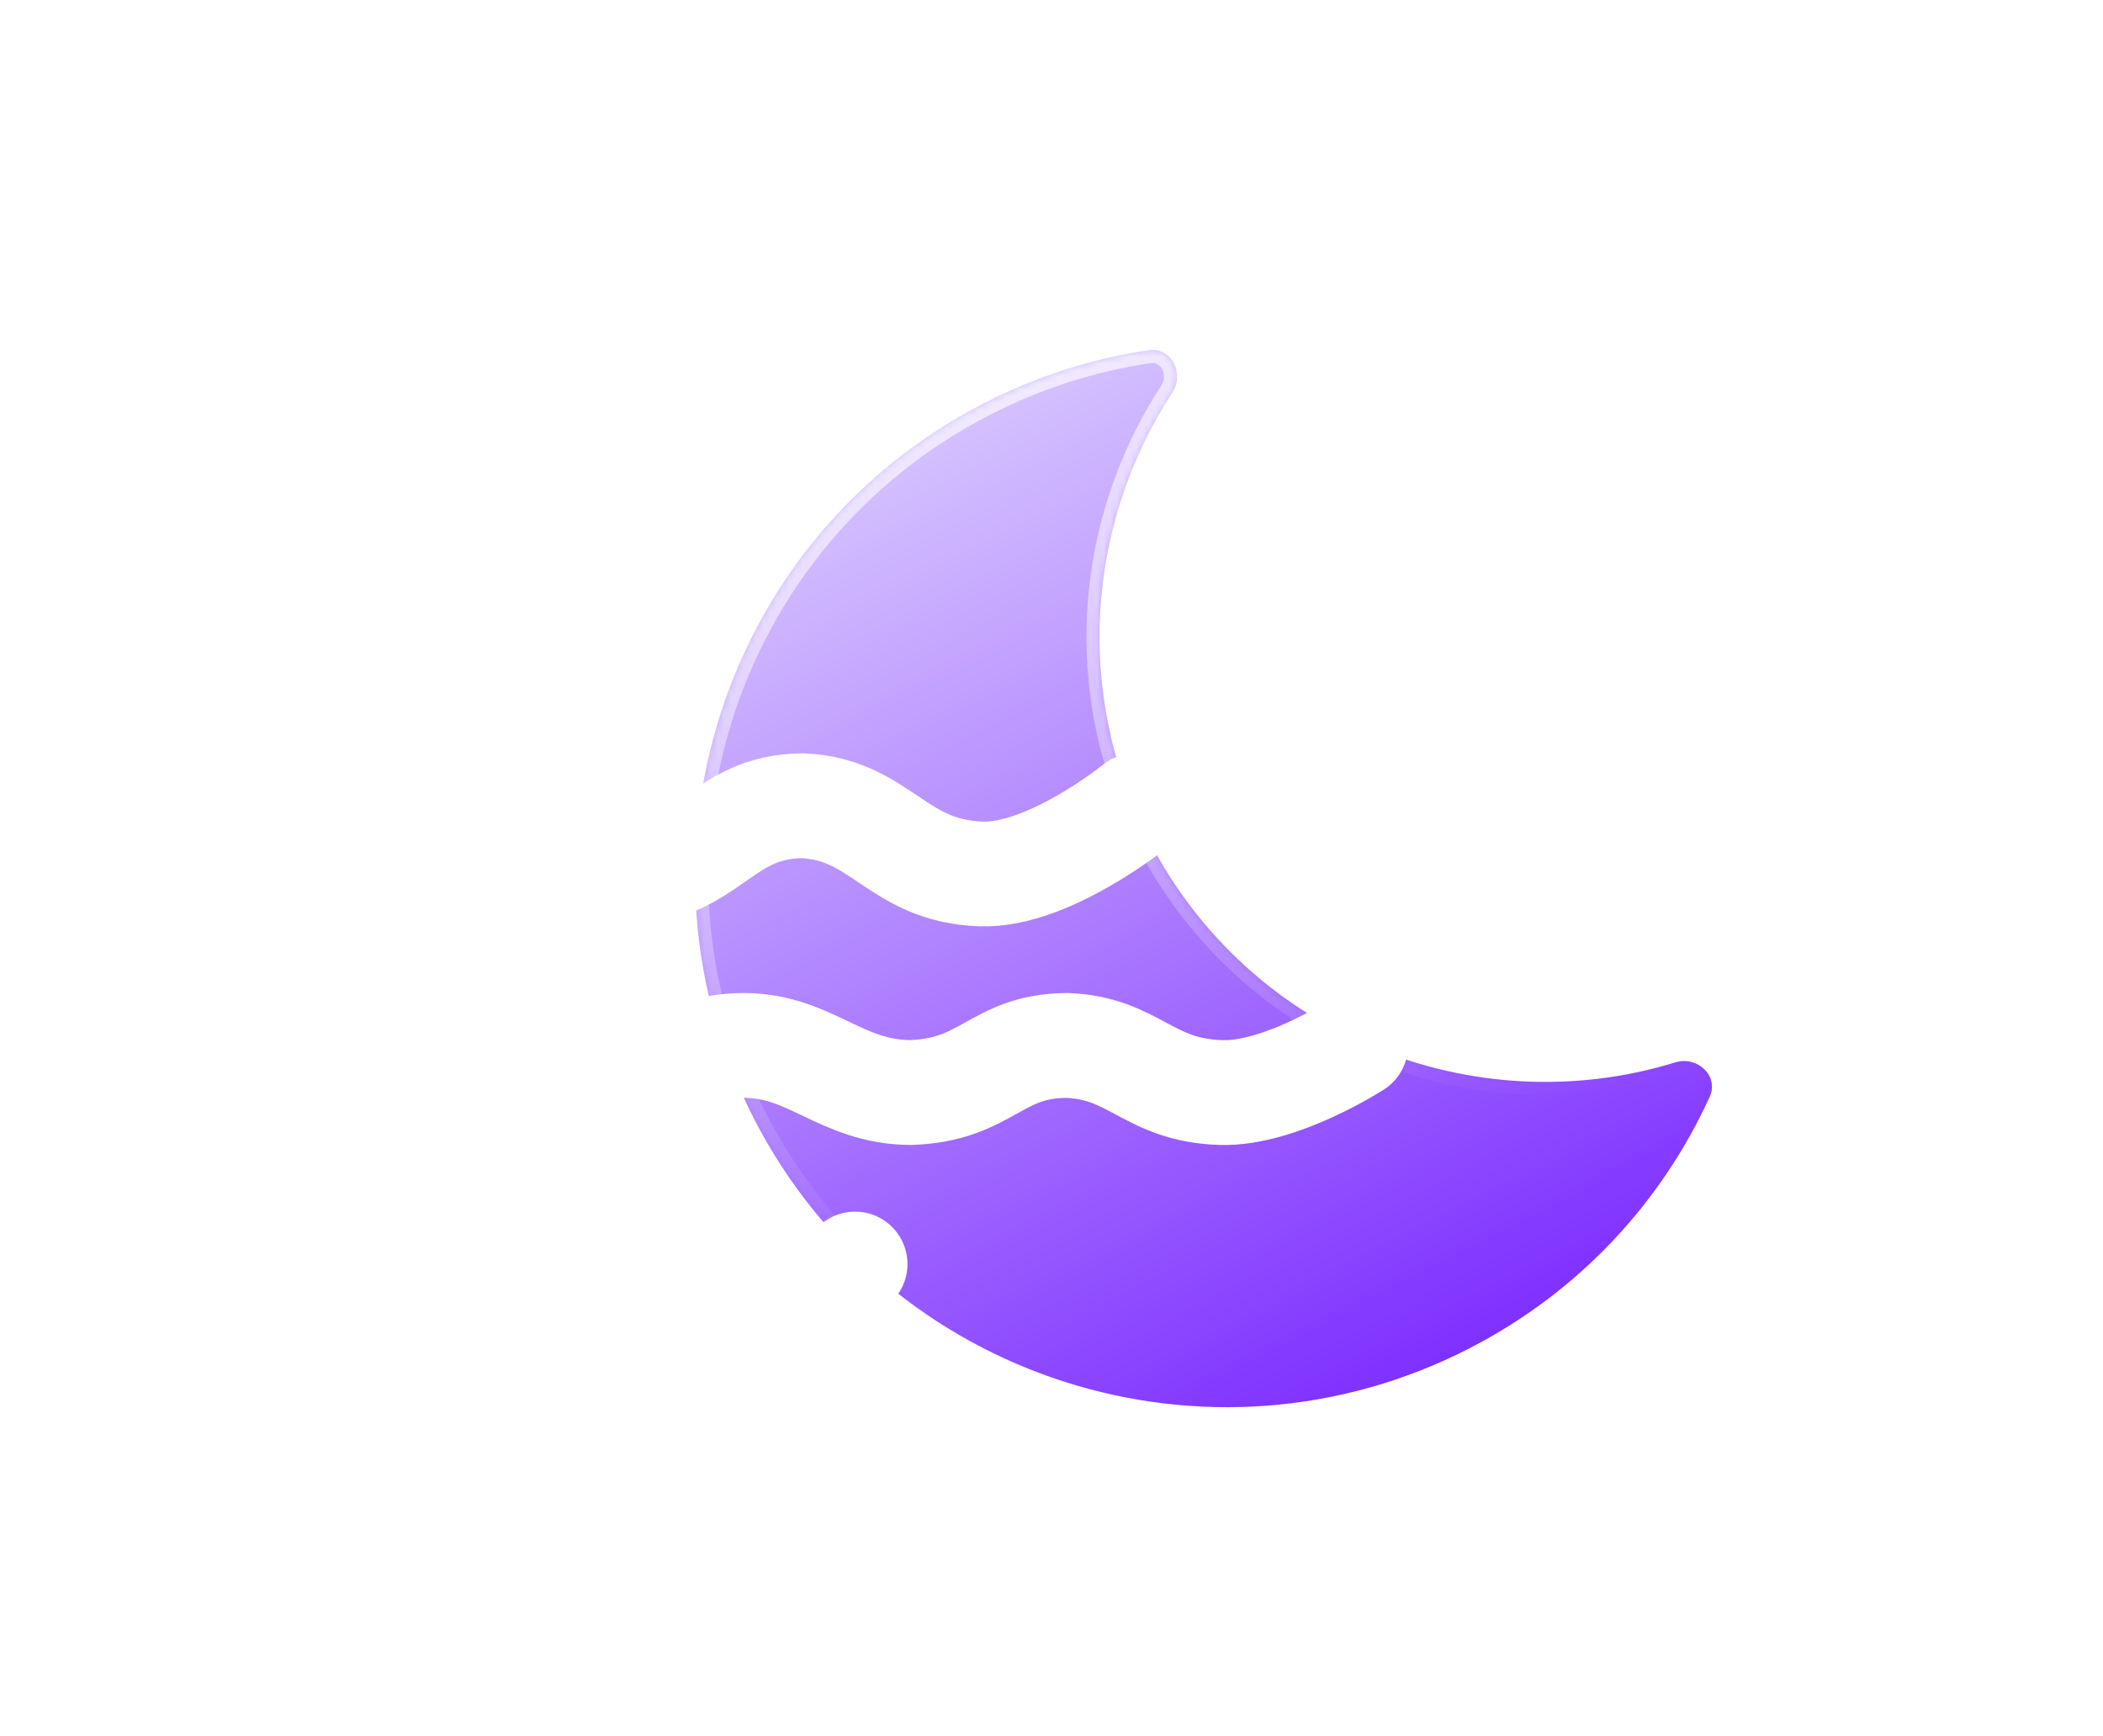 <svg width="321" height="265" viewBox="0 0 321 265" fill="none" xmlns="http://www.w3.org/2000/svg">
<g filter="url(#filter0_bdd_108_1996)">
<mask id="path-1-inside-1_108_1996" fill="white">
<path fill-rule="evenodd" clip-rule="evenodd" d="M196.339 38.456C199.792 37.944 201.853 42.018 199.943 44.94C187.004 64.738 184.781 90.736 196.373 113.271C211.668 143.007 245.856 156.682 276.736 147.177C280.075 146.149 283.421 149.261 281.97 152.44C274.671 168.424 262.149 182.162 245.311 190.823C205.481 211.311 156.583 195.63 136.096 155.8C115.608 115.97 131.289 67.073 171.119 46.585C179.254 42.401 187.767 39.725 196.339 38.456Z"/>
</mask>
<path fill-rule="evenodd" clip-rule="evenodd" d="M196.339 38.456C199.792 37.944 201.853 42.018 199.943 44.94C187.004 64.738 184.781 90.736 196.373 113.271C211.668 143.007 245.856 156.682 276.736 147.177C280.075 146.149 283.421 149.261 281.97 152.44C274.671 168.424 262.149 182.162 245.311 190.823C205.481 211.311 156.583 195.63 136.096 155.8C115.608 115.97 131.289 67.073 171.119 46.585C179.254 42.401 187.767 39.725 196.339 38.456Z" fill="url(#paint0_linear_108_1996)"/>
<path d="M276.736 147.177L277.324 149.088L276.736 147.177ZM281.97 152.44L283.789 153.27L281.97 152.44ZM199.943 44.94L201.617 46.035L199.943 44.94ZM198.151 112.357C186.902 90.487 189.056 65.255 201.617 46.035L198.269 43.846C184.953 64.222 182.66 90.986 194.594 114.186L198.151 112.357ZM276.148 145.265C246.178 154.49 212.995 141.215 198.151 112.357L194.594 114.186C210.34 144.798 245.534 158.873 277.324 149.088L276.148 145.265ZM280.15 151.609C273.032 167.199 260.821 180.596 244.396 189.045L246.226 192.602C263.477 183.728 276.311 169.648 283.789 153.27L280.15 151.609ZM244.396 189.045C205.548 209.027 157.857 193.733 137.874 154.885L134.317 156.715C155.31 197.527 205.413 213.595 246.226 192.602L244.396 189.045ZM137.874 154.885C117.892 116.037 133.186 68.346 172.034 48.364L170.204 44.806C129.392 65.799 113.325 115.902 134.317 156.715L137.874 154.885ZM172.034 48.364C179.971 44.281 188.274 41.672 196.632 40.434L196.046 36.477C187.26 37.778 178.537 40.521 170.204 44.806L172.034 48.364ZM277.324 149.088C278.247 148.804 279.168 149.091 279.752 149.662C280.306 150.203 280.478 150.89 280.15 151.609L283.789 153.27C284.912 150.811 284.137 148.353 282.546 146.8C280.986 145.276 278.564 144.521 276.148 145.265L277.324 149.088ZM201.617 46.035C202.999 43.92 202.945 41.385 201.915 39.465C200.864 37.507 198.719 36.081 196.046 36.477L196.632 40.434C197.412 40.319 198.024 40.675 198.39 41.356C198.776 42.075 198.797 43.038 198.269 43.846L201.617 46.035Z" fill="url(#paint1_linear_108_1996)" mask="url(#path-1-inside-1_108_1996)"/>
</g>
<path d="M206.92 159.595C206.92 159.595 195.427 167.034 186.444 166.789C175.184 166.473 173.255 159.991 162.82 159.595C151.9 159.673 150.785 166.398 138.947 166.789C128.341 166.698 123.845 159.717 113.738 159.595C103.631 159.473 92.85 166.789 92.85 166.789" stroke="white" stroke-width="16" stroke-linecap="round"/>
<path d="M173.335 123.002C173.335 123.002 160.093 133.77 149.742 133.416C136.768 132.959 134.545 123.572 122.524 123.002C109.941 123.115 108.657 132.846 95.018 133.416C82.798 133.285 77.621 123.18 65.972 123.002C54.324 122.825 41.907 133.416 41.907 133.416" stroke="white" stroke-width="16" stroke-linecap="round"/>
<path d="M130.515 192.968C130.515 192.968 118.173 203.737 108.523 203.382C96.433 202.925 94.358 193.538 83.152 192.968C71.422 193.082 70.222 202.813 57.511 203.382C46.121 203.249 41.295 193.145 30.433 192.968C19.572 192.792 8 203.382 8 203.382" stroke="white" stroke-width="16" stroke-linecap="round"/>
<path d="M201.043 229.579C201.043 229.579 188.286 240.347 178.316 239.991C165.818 239.534 163.678 230.147 152.097 229.578C139.976 229.691 138.738 239.422 125.599 239.991C113.826 239.86 108.839 229.755 97.621 229.579C86.403 229.402 74.438 239.992 74.438 239.992" stroke="white" stroke-width="16" stroke-linecap="round"/>
<defs>
<filter id="filter0_bdd_108_1996" x="56.098" y="0.412" width="264.22" height="264.41" filterUnits="userSpaceOnUse" color-interpolation-filters="sRGB">
<feFlood flood-opacity="0" result="BackgroundImageFix"/>
<feGaussianBlur in="BackgroundImageFix" stdDeviation="7"/>
<feComposite in2="SourceAlpha" operator="in" result="effect1_backgroundBlur_108_1996"/>
<feColorMatrix in="SourceAlpha" type="matrix" values="0 0 0 0 0 0 0 0 0 0 0 0 0 0 0 0 0 0 127 0" result="hardAlpha"/>
<feOffset dx="-21" dy="15"/>
<feGaussianBlur stdDeviation="25"/>
<feComposite in2="hardAlpha" operator="out"/>
<feColorMatrix type="matrix" values="0 0 0 0 0.113 0 0 0 0 0.149 0 0 0 0 0.275 0 0 0 0.25 0"/>
<feBlend mode="normal" in2="effect1_backgroundBlur_108_1996" result="effect2_dropShadow_108_1996"/>
<feColorMatrix in="SourceAlpha" type="matrix" values="0 0 0 0 0 0 0 0 0 0 0 0 0 0 0 0 0 0 127 0" result="hardAlpha"/>
<feOffset/>
<feGaussianBlur stdDeviation="19"/>
<feComposite in2="hardAlpha" operator="out"/>
<feColorMatrix type="matrix" values="0 0 0 0 0.62 0 0 0 0 0.424 0 0 0 0 1 0 0 0 0.4 0"/>
<feBlend mode="normal" in2="effect2_dropShadow_108_1996" result="effect3_dropShadow_108_1996"/>
<feBlend mode="normal" in="SourceGraphic" in2="effect3_dropShadow_108_1996" result="shape"/>
</filter>
<linearGradient id="paint0_linear_108_1996" x1="155.961" y1="55.989" x2="230.152" y2="200.227" gradientUnits="userSpaceOnUse">
<stop offset="0" stop-color="#D4C0FF"/>
<stop offset="1" stop-color="#7E2FFF"/>
</linearGradient>
<linearGradient id="paint1_linear_108_1996" x1="164.038" y1="-23.323" x2="210.183" y2="165.979" gradientUnits="userSpaceOnUse">
<stop stop-color="white"/>
<stop offset="1" stop-color="white" stop-opacity="0"/>
</linearGradient>
</defs>
</svg>
